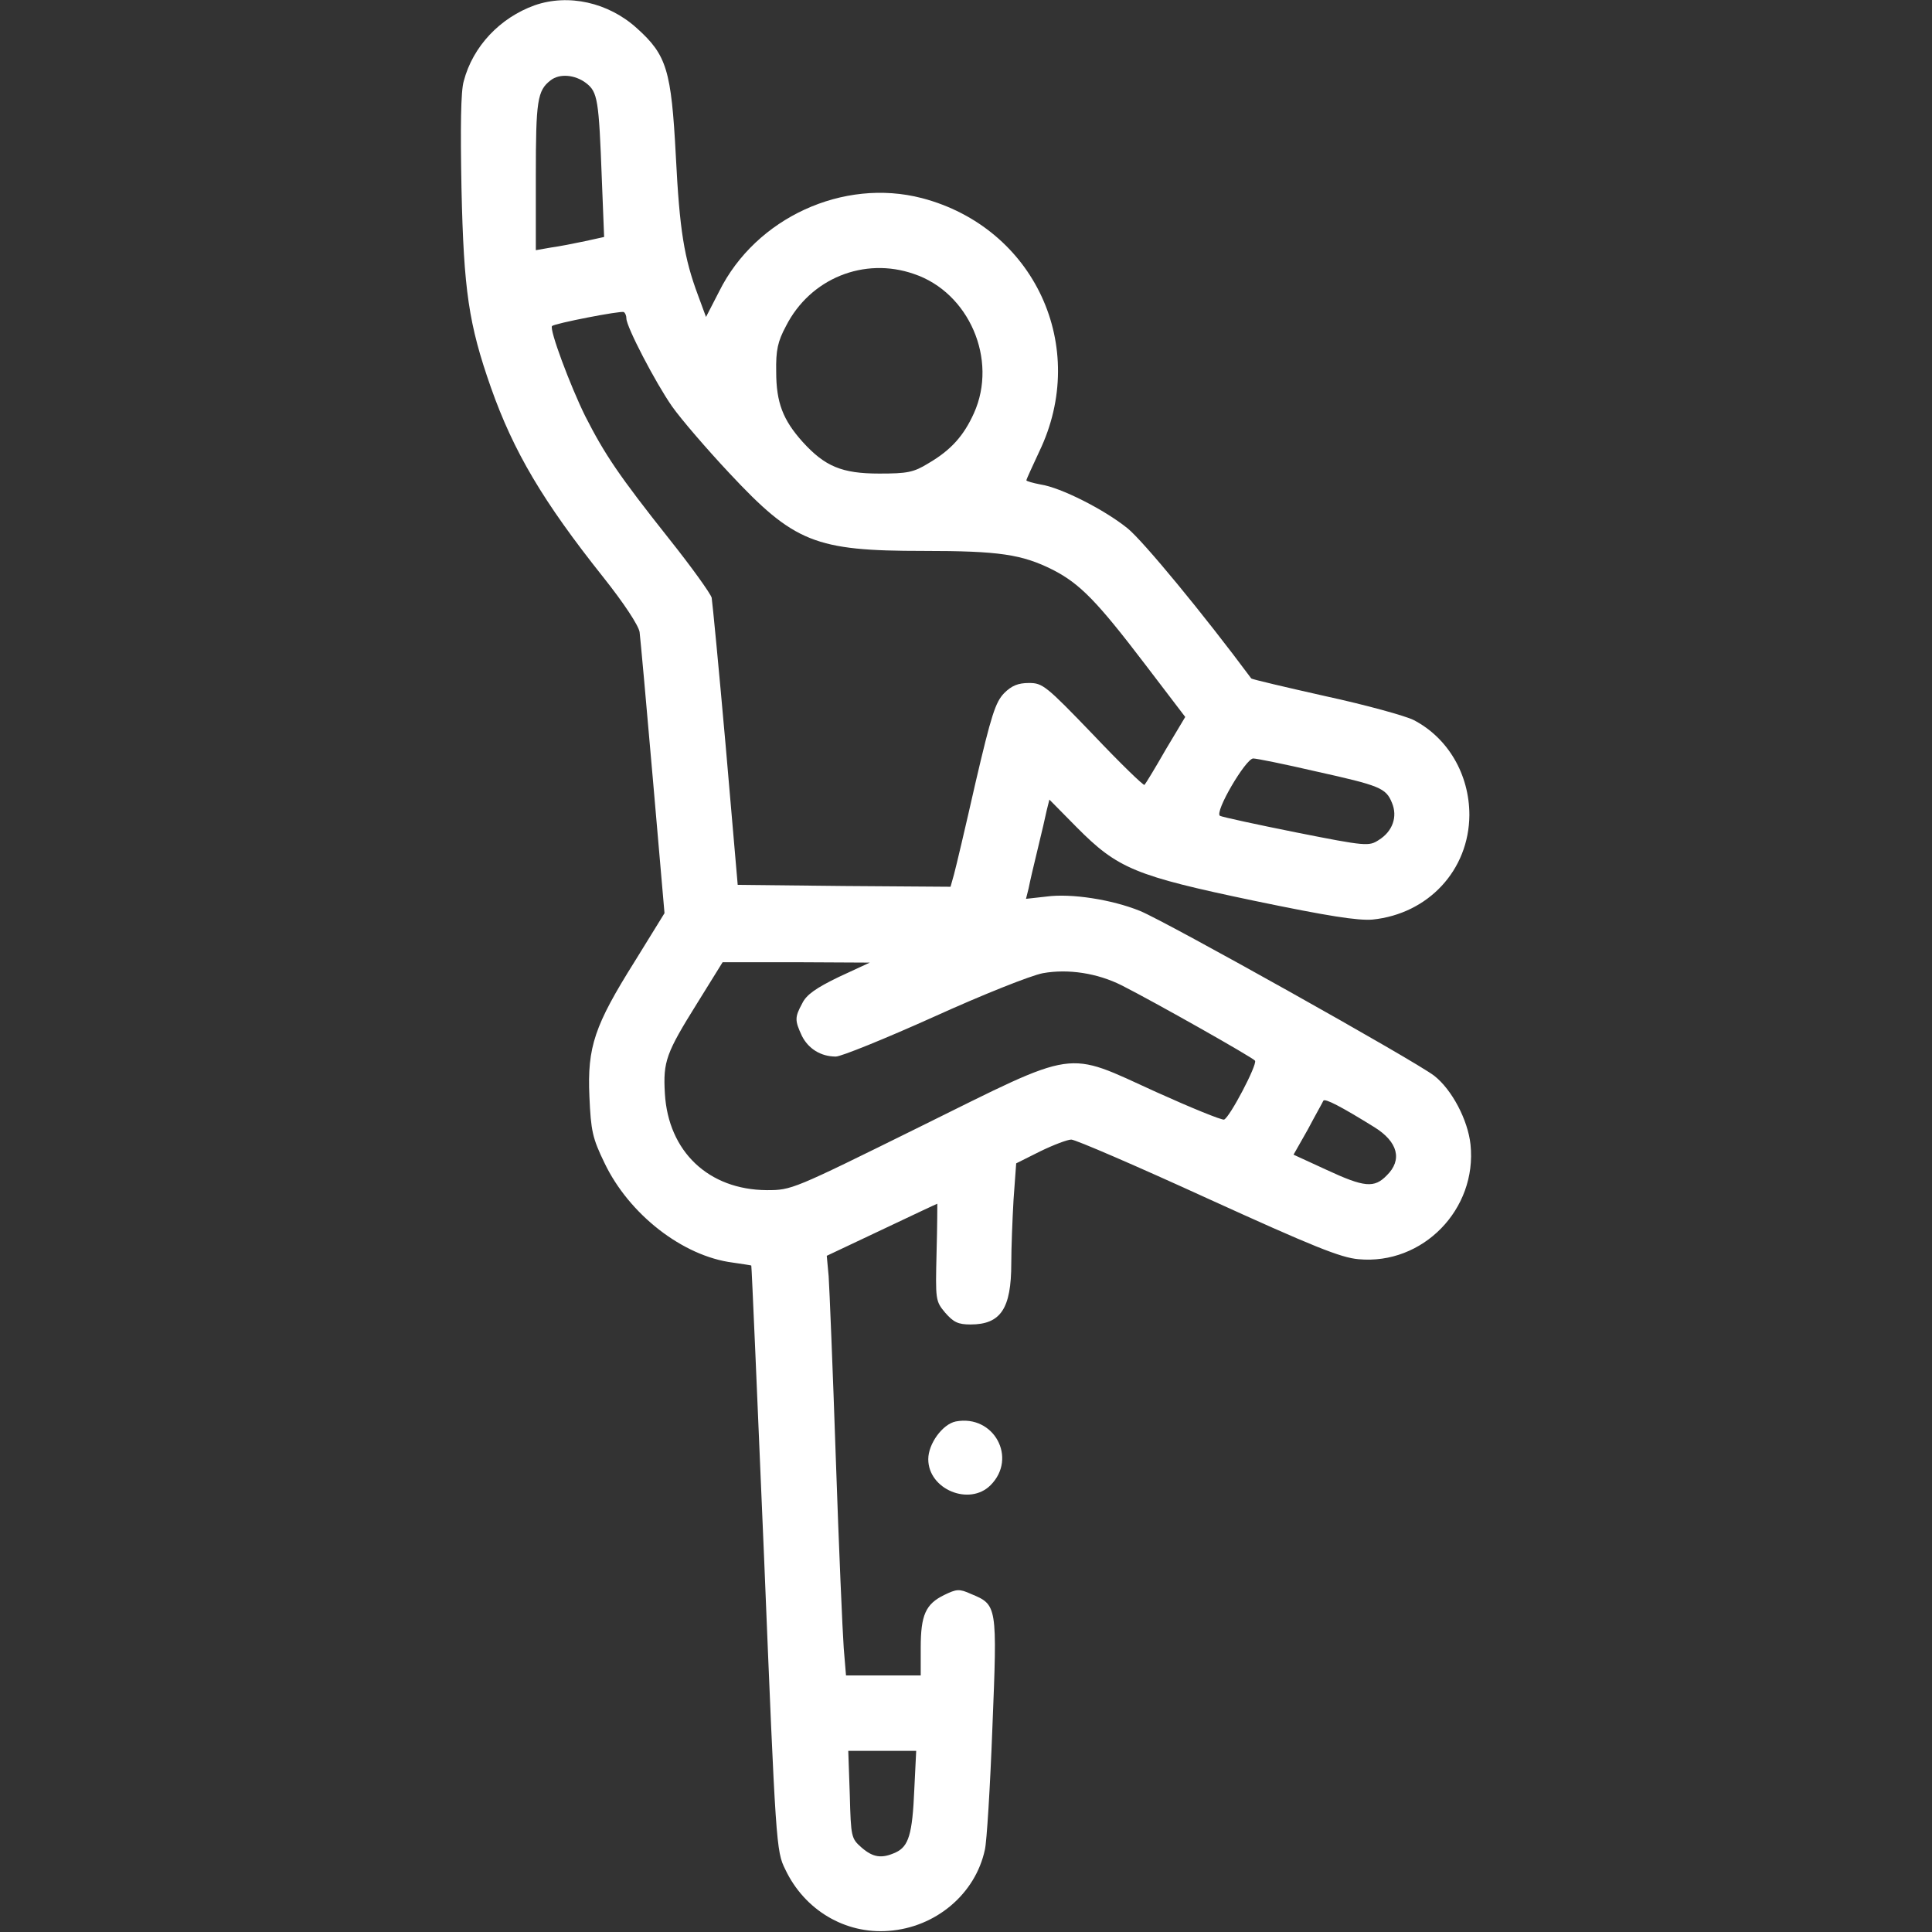 <?xml version="1.0" standalone="no"?>
<!DOCTYPE svg PUBLIC "-//W3C//DTD SVG 20010904//EN"
 "http://www.w3.org/TR/2001/REC-SVG-20010904/DTD/svg10.dtd">
<svg version="1.0" xmlns="http://www.w3.org/2000/svg"
 width="512pt" height="512pt" viewBox="0 0 512 512"
 preserveAspectRatio="xMidYMid meet">

<rect x="0" y="0" width="512" height="512" fill="#333333" stroke="none"/>

<g transform="translate(0,512) scale(0.1,-0.1)"
fill="white" stroke="none">
<path d="M1417 5106 c-92 -33 -164 -109 -188 -201 -8 -26 -9 -124 -6 -285 6
-270 19 -359 78 -527 60 -170 138 -302 298 -503 54 -68 93 -127 96 -145 2 -16
18 -191 35 -388 l31 -357 -79 -128 c-106 -169 -126 -226 -120 -358 4 -91 8
-110 40 -176 65 -136 207 -247 340 -264 26 -4 49 -7 49 -8 1 0 16 -350 34
-776 31 -760 32 -776 56 -824 51 -108 159 -172 274 -163 125 9 230 98 255 215
5 20 14 166 20 325 13 323 13 324 -57 353 -31 14 -38 13 -71 -3 -49 -24 -62
-53 -62 -140 l0 -73 -99 0 -99 0 -6 72 c-3 40 -13 267 -21 503 -8 237 -17 454
-19 483 l-5 54 146 69 c80 38 146 69 147 69 0 0 0 -58 -2 -129 -3 -126 -3
-129 23 -160 22 -25 34 -31 67 -31 80 0 108 42 108 162 0 40 3 116 6 169 l7
96 64 32 c35 17 72 31 82 31 11 0 173 -70 361 -156 279 -127 353 -157 400
-161 170 -16 315 132 297 304 -7 65 -49 145 -96 182 -50 39 -711 409 -780 437
-74 30 -182 47 -248 38 l-54 -6 7 28 c3 16 14 63 24 104 10 41 21 88 24 103
l7 28 72 -73 c109 -110 155 -129 470 -195 197 -41 275 -53 314 -50 148 15 256
131 257 277 0 108 -57 205 -148 252 -22 11 -127 40 -233 63 -107 24 -196 45
-197 47 -127 171 -287 365 -328 398 -62 50 -177 108 -230 116 -21 4 -38 9 -38
11 0 3 16 37 34 76 134 278 -13 594 -311 672 -208 54 -440 -52 -537 -247 l-35
-68 -21 57 c-37 99 -49 172 -59 370 -12 227 -24 267 -103 338 -76 69 -182 92
-271 61z m136 -206 c31 -24 34 -43 42 -257 l6 -151 -50 -11 c-28 -6 -69 -14
-91 -17 l-40 -7 0 197 c0 199 4 226 39 253 24 19 65 15 94 -7z m869 -506 c146
-49 223 -227 159 -369 -27 -60 -61 -98 -121 -133 -39 -24 -56 -27 -130 -27
-99 0 -144 19 -203 84 -52 58 -70 104 -70 186 -1 57 4 80 26 121 64 126 207
184 339 138z m-762 -118 c0 -22 77 -170 121 -233 24 -34 92 -113 152 -177 172
-184 227 -206 514 -206 201 0 261 -9 343 -50 72 -37 117 -83 245 -251 l106
-139 -52 -87 c-28 -49 -53 -90 -56 -93 -2 -3 -64 57 -136 133 -125 130 -134
137 -170 137 -29 0 -46 -7 -66 -27 -23 -24 -34 -58 -76 -238 -26 -115 -52
-225 -57 -243 l-9 -32 -282 2 -282 3 -32 370 c-18 204 -35 379 -37 391 -3 11
-53 81 -112 155 -134 169 -171 224 -223 326 -40 81 -96 231 -88 239 7 7 182
41 190 37 4 -2 7 -10 7 -17z m1826 -1200 c171 -38 187 -44 203 -84 15 -36 2
-75 -35 -98 -26 -17 -33 -17 -219 20 -105 21 -197 41 -202 44 -15 10 68 151
88 152 9 0 83 -15 165 -34z m-1263 -545 c-60 -29 -86 -47 -97 -70 -20 -37 -20
-45 -1 -86 17 -34 50 -55 90 -55 14 0 130 47 259 105 130 59 258 110 290 116
67 12 144 0 208 -32 87 -44 349 -192 354 -200 6 -11 -67 -150 -82 -156 -6 -2
-87 31 -180 73 -244 111 -203 117 -626 -92 -338 -167 -340 -168 -406 -168
-154 1 -261 102 -270 256 -5 85 3 107 86 240 l67 108 195 0 195 -1 -82 -38z
m1419 -398 c63 -39 75 -87 33 -128 -33 -34 -59 -32 -160 15 l-87 40 38 67 c20
38 39 71 41 76 4 7 48 -16 135 -70z m-1219 -1755 c-5 -119 -15 -151 -49 -167
-37 -17 -60 -14 -91 13 -27 24 -28 27 -31 140 l-4 116 90 0 90 0 -5 -102z"/>
<path d="M2533 1353 c-35 -7 -73 -59 -73 -100 0 -80 109 -125 165 -69 72 72 9
188 -92 169z"/>
</g>
</svg>

